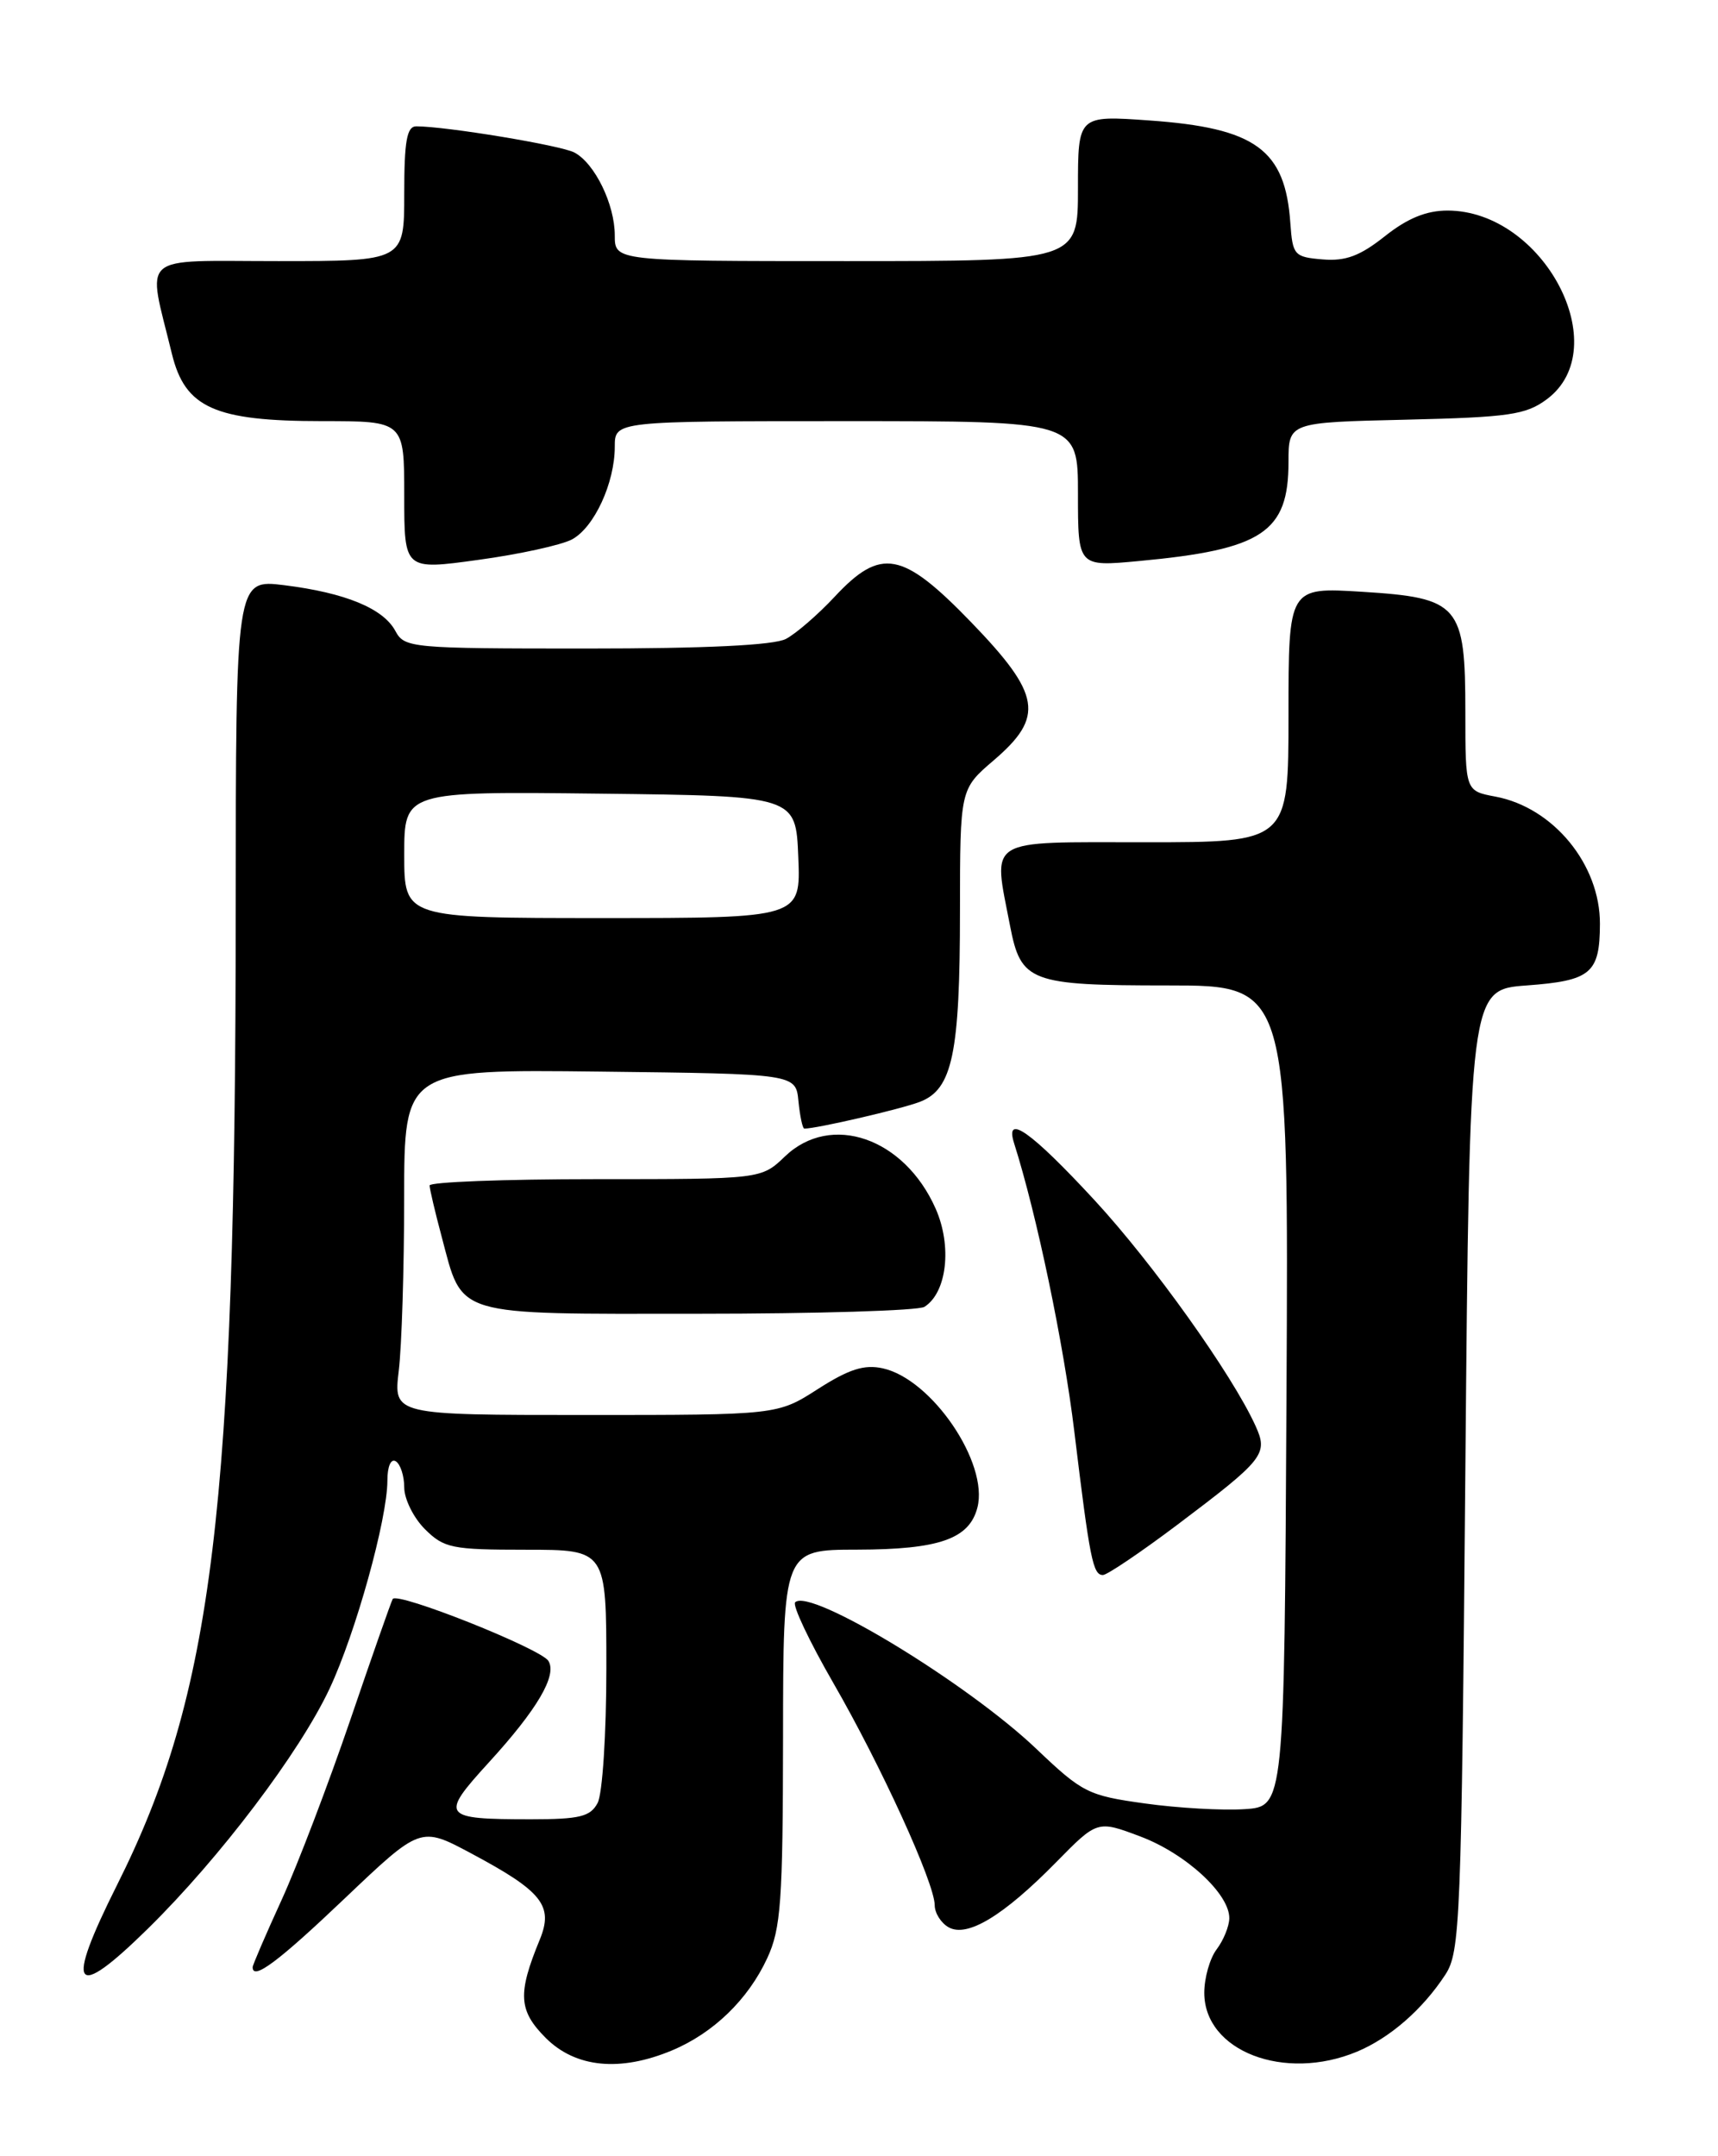 <?xml version="1.0" encoding="UTF-8" standalone="no"?>
<!DOCTYPE svg PUBLIC "-//W3C//DTD SVG 1.1//EN" "http://www.w3.org/Graphics/SVG/1.1/DTD/svg11.dtd" >
<svg xmlns="http://www.w3.org/2000/svg" xmlns:xlink="http://www.w3.org/1999/xlink" version="1.1" viewBox="0 0 204 256">
 <g >
 <path fill="currentColor"
d=" M 79.78 243.45 C 84.71 241.39 88.83 237.40 91.10 232.50 C 92.73 228.99 92.96 225.77 92.98 206.25 C 93.00 184.00 93.00 184.00 101.75 183.99 C 111.52 183.97 115.10 182.72 116.06 178.99 C 117.42 173.70 110.65 163.74 104.82 162.46 C 102.62 161.98 100.82 162.55 97.13 164.91 C 92.32 168.00 92.32 168.00 69.52 168.00 C 46.72 168.00 46.72 168.00 47.35 162.75 C 47.70 159.86 47.99 150.63 47.99 142.23 C 48.00 126.96 48.00 126.96 71.25 127.23 C 94.50 127.50 94.50 127.50 94.81 130.75 C 94.99 132.54 95.30 134.00 95.51 134.00 C 96.98 134.00 107.00 131.68 109.23 130.82 C 113.10 129.34 113.99 125.10 113.99 108.10 C 114.00 93.69 114.00 93.69 118.00 90.27 C 124.04 85.10 123.61 82.47 115.34 73.90 C 107.15 65.43 104.61 64.95 99.10 70.86 C 97.12 72.98 94.52 75.23 93.32 75.86 C 91.87 76.61 83.83 77.00 69.60 77.00 C 48.80 77.00 48.03 76.93 46.95 74.92 C 45.52 72.24 41.00 70.38 33.75 69.48 C 28.00 68.77 28.00 68.77 27.99 108.13 C 27.97 179.10 25.30 201.08 13.90 223.80 C 7.66 236.25 8.70 237.70 17.59 228.96 C 26.11 220.58 35.58 208.07 39.13 200.50 C 42.23 193.91 46.00 180.34 46.00 175.78 C 46.00 174.10 46.42 173.14 47.00 173.50 C 47.55 173.84 48.00 175.24 48.00 176.60 C 48.00 177.97 49.10 180.20 50.45 181.55 C 52.72 183.81 53.65 184.00 62.45 184.00 C 72.00 184.00 72.00 184.00 72.00 198.07 C 72.00 205.85 71.54 213.00 70.96 214.07 C 70.10 215.69 68.83 216.00 63.05 216.00 C 52.44 216.00 52.19 215.67 58.03 209.27 C 63.79 202.97 66.18 198.91 65.12 197.20 C 64.22 195.74 47.14 188.94 46.63 189.85 C 46.43 190.21 44.16 196.68 41.59 204.22 C 39.01 211.77 35.36 221.36 33.46 225.53 C 31.55 229.70 30.00 233.31 30.00 233.56 C 30.00 235.18 33.03 232.92 40.91 225.42 C 49.93 216.84 49.93 216.84 55.91 220.03 C 64.40 224.56 65.75 226.25 64.09 230.30 C 61.44 236.73 61.57 238.72 64.81 241.97 C 68.35 245.50 73.62 246.02 79.78 243.45 Z  M 161.14 243.59 C 165.05 241.95 168.91 238.59 171.61 234.47 C 173.39 231.76 173.53 228.31 174.00 174.54 C 174.50 117.50 174.50 117.50 181.29 117.00 C 188.92 116.44 189.96 115.56 189.98 109.70 C 190.01 102.65 184.45 95.87 177.57 94.58 C 174.00 93.91 174.00 93.91 174.00 84.57 C 174.00 71.80 173.30 70.98 161.71 70.26 C 153.00 69.72 153.00 69.72 153.00 84.86 C 153.00 100.00 153.00 100.00 136.00 100.00 C 116.83 100.00 117.90 99.34 119.94 109.94 C 121.23 116.60 122.29 117.00 138.70 117.00 C 153.02 117.00 153.02 117.00 152.76 165.75 C 152.50 214.50 152.50 214.50 147.77 214.80 C 145.16 214.97 139.84 214.67 135.93 214.12 C 129.21 213.19 128.52 212.84 123.10 207.68 C 114.92 199.87 96.18 188.48 94.42 190.24 C 94.07 190.59 96.11 194.89 98.94 199.80 C 104.62 209.65 110.97 223.55 110.99 226.20 C 110.99 227.14 111.74 228.32 112.65 228.83 C 114.86 230.06 119.14 227.48 125.40 221.11 C 130.30 216.12 130.30 216.12 135.40 218.04 C 140.80 220.07 146.02 224.87 145.97 227.77 C 145.95 228.72 145.28 230.37 144.47 231.44 C 143.66 232.51 143.00 234.83 143.00 236.60 C 143.00 243.53 152.51 247.19 161.14 243.59 Z  M 139.78 181.05 C 150.15 173.23 150.61 172.64 149.07 169.26 C 146.29 163.16 136.89 149.99 129.97 142.50 C 122.43 134.34 119.27 132.11 120.42 135.75 C 123.10 144.18 126.31 159.55 127.57 169.99 C 129.41 185.17 129.78 187.00 130.96 187.00 C 131.46 187.00 135.43 184.32 139.78 181.05 Z  M 109.77 155.16 C 112.44 153.47 113.07 147.95 111.10 143.50 C 107.38 135.09 98.67 132.07 93.21 137.30 C 90.39 140.00 90.39 140.00 70.70 140.00 C 59.86 140.00 51.01 140.34 51.01 140.75 C 51.02 141.16 51.66 143.91 52.45 146.85 C 54.99 156.41 53.63 156.00 82.90 155.98 C 96.98 155.98 109.07 155.61 109.77 155.16 Z  M 67.91 64.05 C 70.56 62.63 73.00 57.34 73.00 53.03 C 73.00 50.00 73.00 50.00 100.50 50.00 C 128.00 50.00 128.00 50.00 128.00 58.64 C 128.00 67.29 128.00 67.29 135.25 66.61 C 149.91 65.25 153.00 63.20 153.00 54.85 C 153.00 50.15 153.00 50.15 166.93 49.83 C 179.22 49.54 181.19 49.25 183.68 47.40 C 191.86 41.30 183.29 25.02 171.89 25.00 C 169.36 25.00 167.12 25.92 164.44 28.05 C 161.49 30.39 159.78 31.03 157.05 30.80 C 153.68 30.52 153.49 30.30 153.22 26.50 C 152.62 17.75 149.10 15.19 136.45 14.30 C 128.00 13.70 128.00 13.70 128.00 22.35 C 128.00 31.00 128.00 31.00 100.50 31.00 C 73.00 31.00 73.00 31.00 73.00 27.95 C 73.00 24.27 70.64 19.41 68.21 18.11 C 66.62 17.26 52.97 15.00 49.43 15.00 C 48.31 15.00 48.00 16.74 48.00 23.00 C 48.00 31.00 48.00 31.00 33.02 31.00 C 16.20 31.00 17.47 29.90 20.41 42.00 C 21.97 48.42 25.48 50.00 38.25 50.00 C 48.00 50.00 48.00 50.00 48.00 58.84 C 48.00 67.69 48.00 67.69 56.82 66.47 C 61.68 65.81 66.66 64.71 67.91 64.05 Z  M 48.00 101.48 C 48.00 93.96 48.00 93.96 71.25 94.23 C 94.50 94.50 94.50 94.50 94.79 101.75 C 95.09 109.00 95.09 109.00 71.54 109.00 C 48.00 109.00 48.00 109.00 48.00 101.48 Z "/>
</g>
</svg>